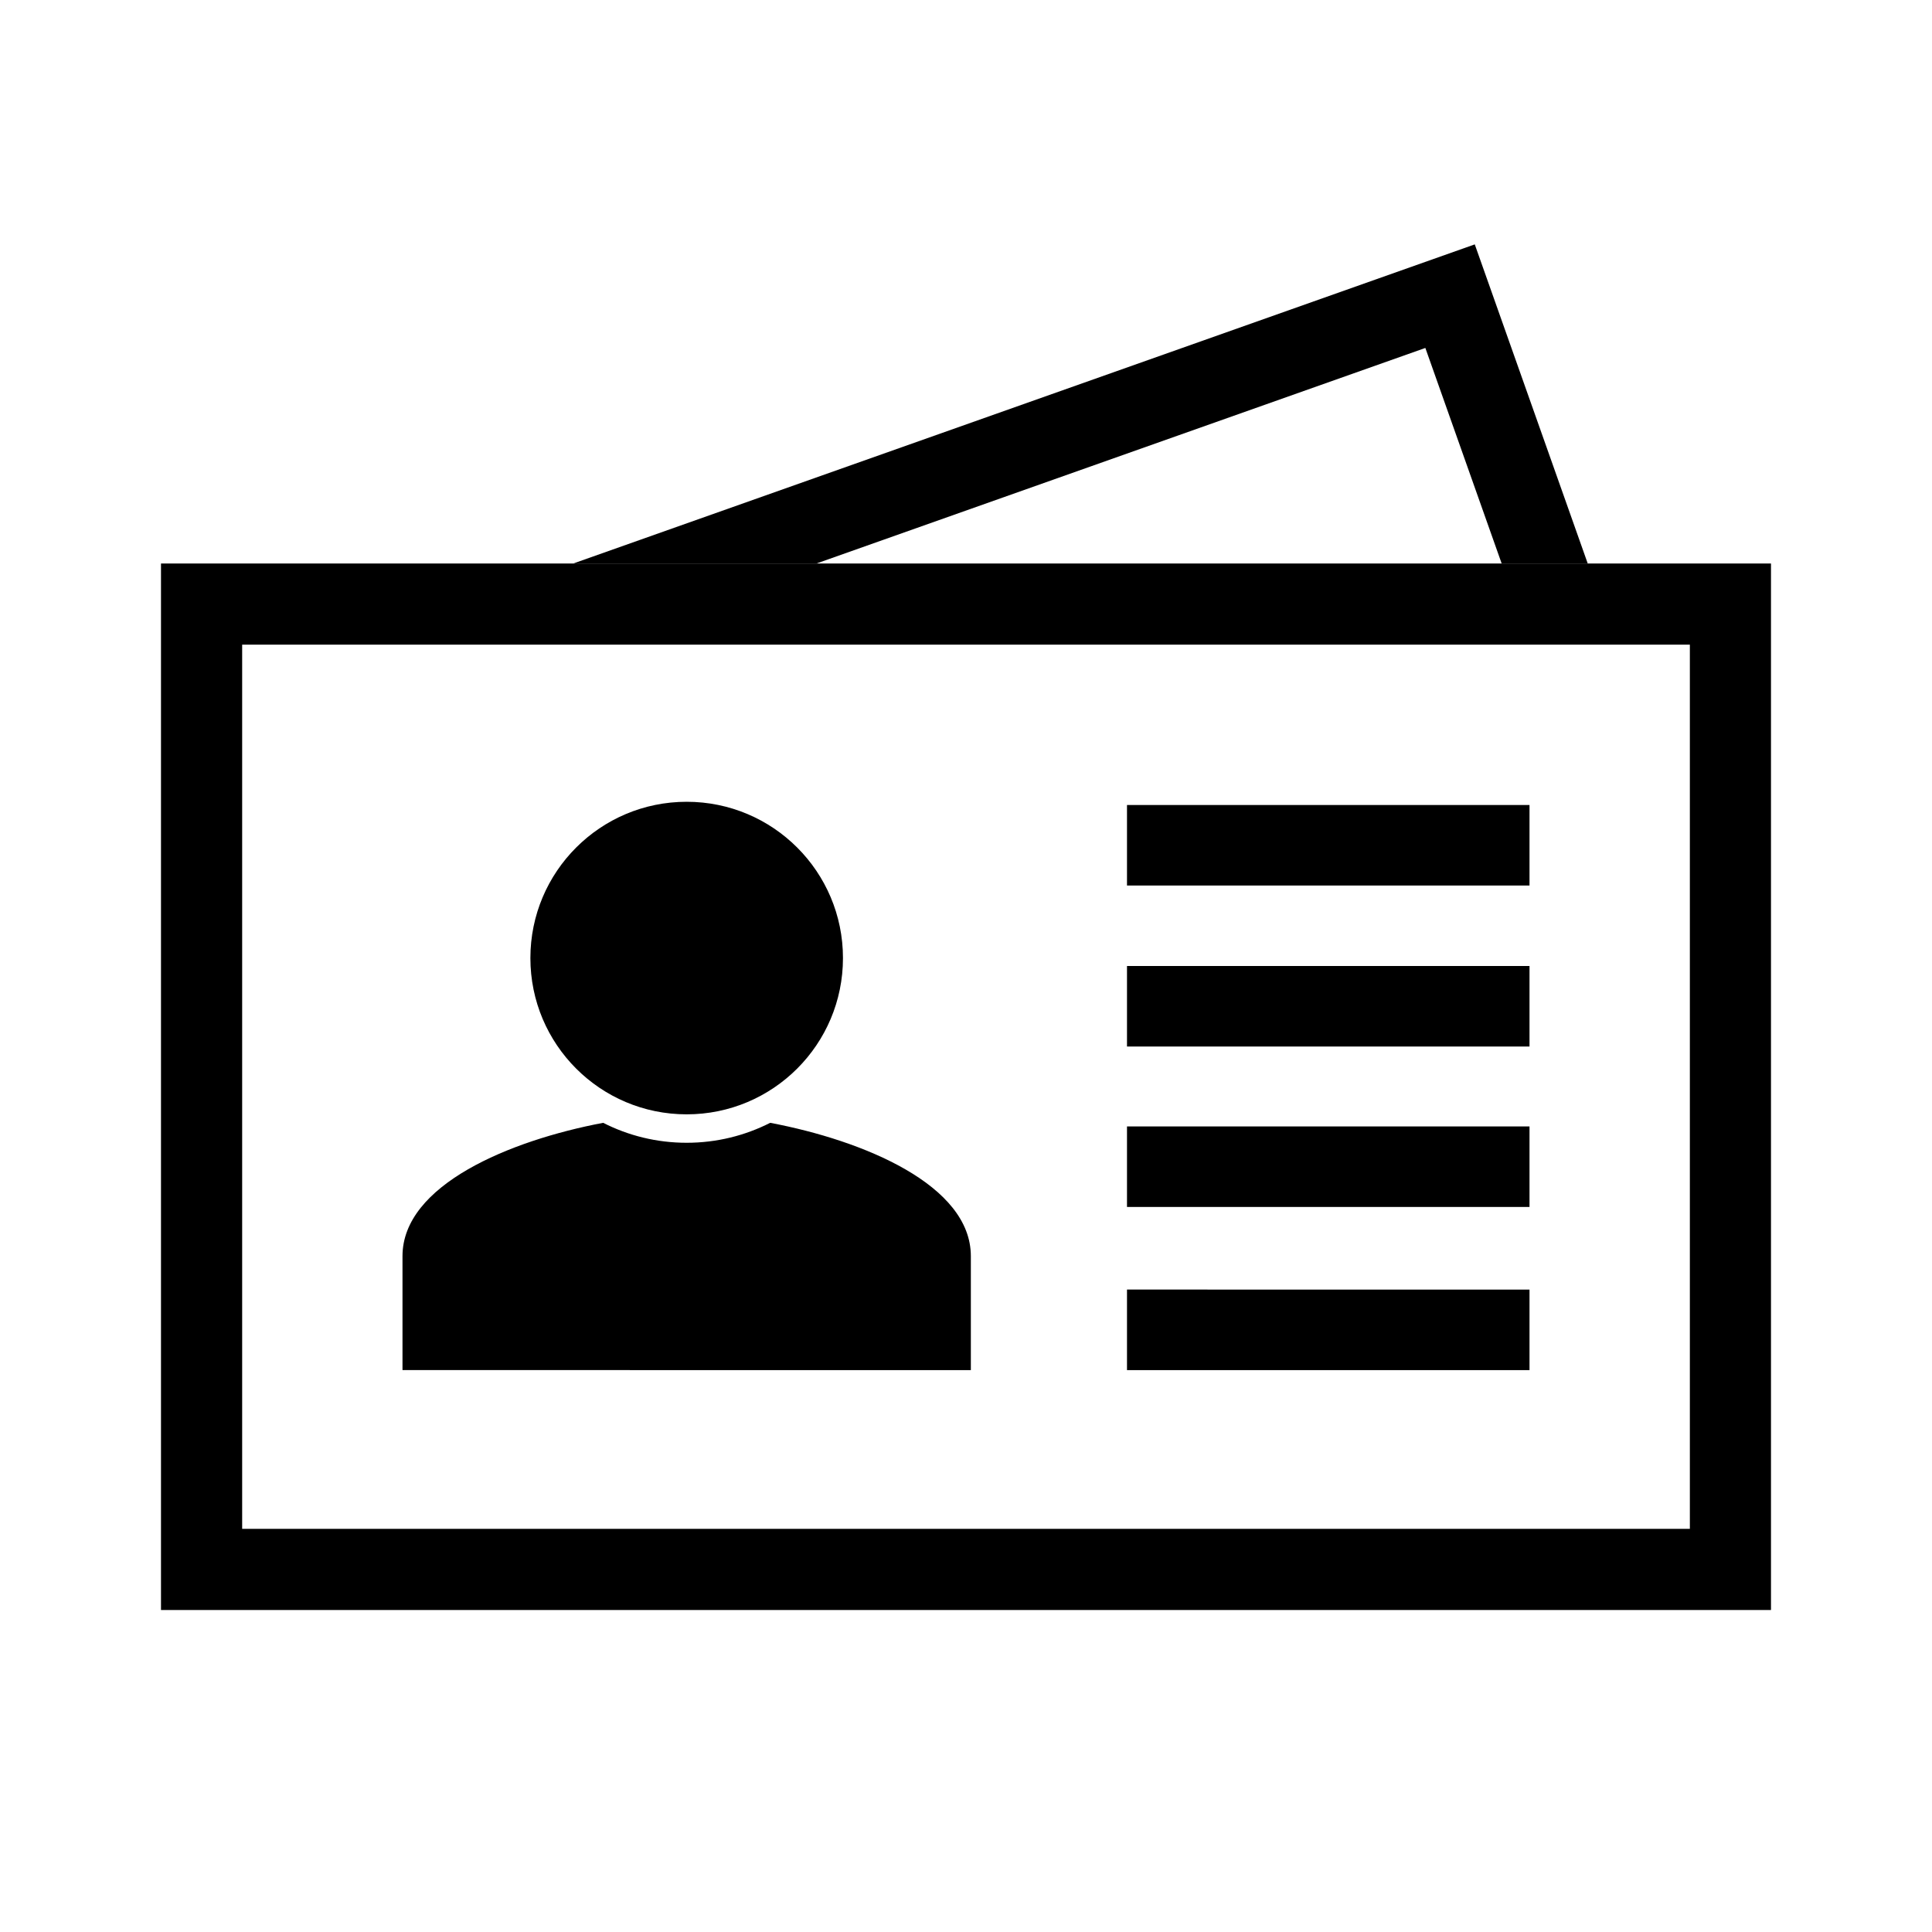 <svg xmlns="http://www.w3.org/2000/svg" width="100" height="100">
  <path d="M87.467 33.367v45.766H12.534V33.367h74.933m4.2-4.2H8.333v54.167h83.333V29.167h.001z"/>
  <path d="M42.257 29.167L73.776 18.01l3.95 11.157h4.455l-5.847-16.518-46.663 16.518"/>
  <path d="M50.251 65.017v5.899H20.833v-5.899c0-3.68 5.548-5.984 10.387-6.9 1.296.66 2.765 1.033 4.321 1.033s3.024-.373 4.324-1.033c4.838.915 10.386 3.22 10.386 6.9zm-14.709-7.339c4.47 0 8.09-3.62 8.09-8.089s-3.621-8.089-8.09-8.089-8.089 3.62-8.089 8.089 3.619 8.089 8.089 8.089z"/>
  <path d="M58.333 41.667h20.834v4.167H58.333v-4.167zm0 12.501h20.834V50H58.333v4.168zm0 8.304h20.834v-4.168H58.333v4.168zm0 8.444h20.834v-4.168H58.333v4.168z"/>
</svg>
